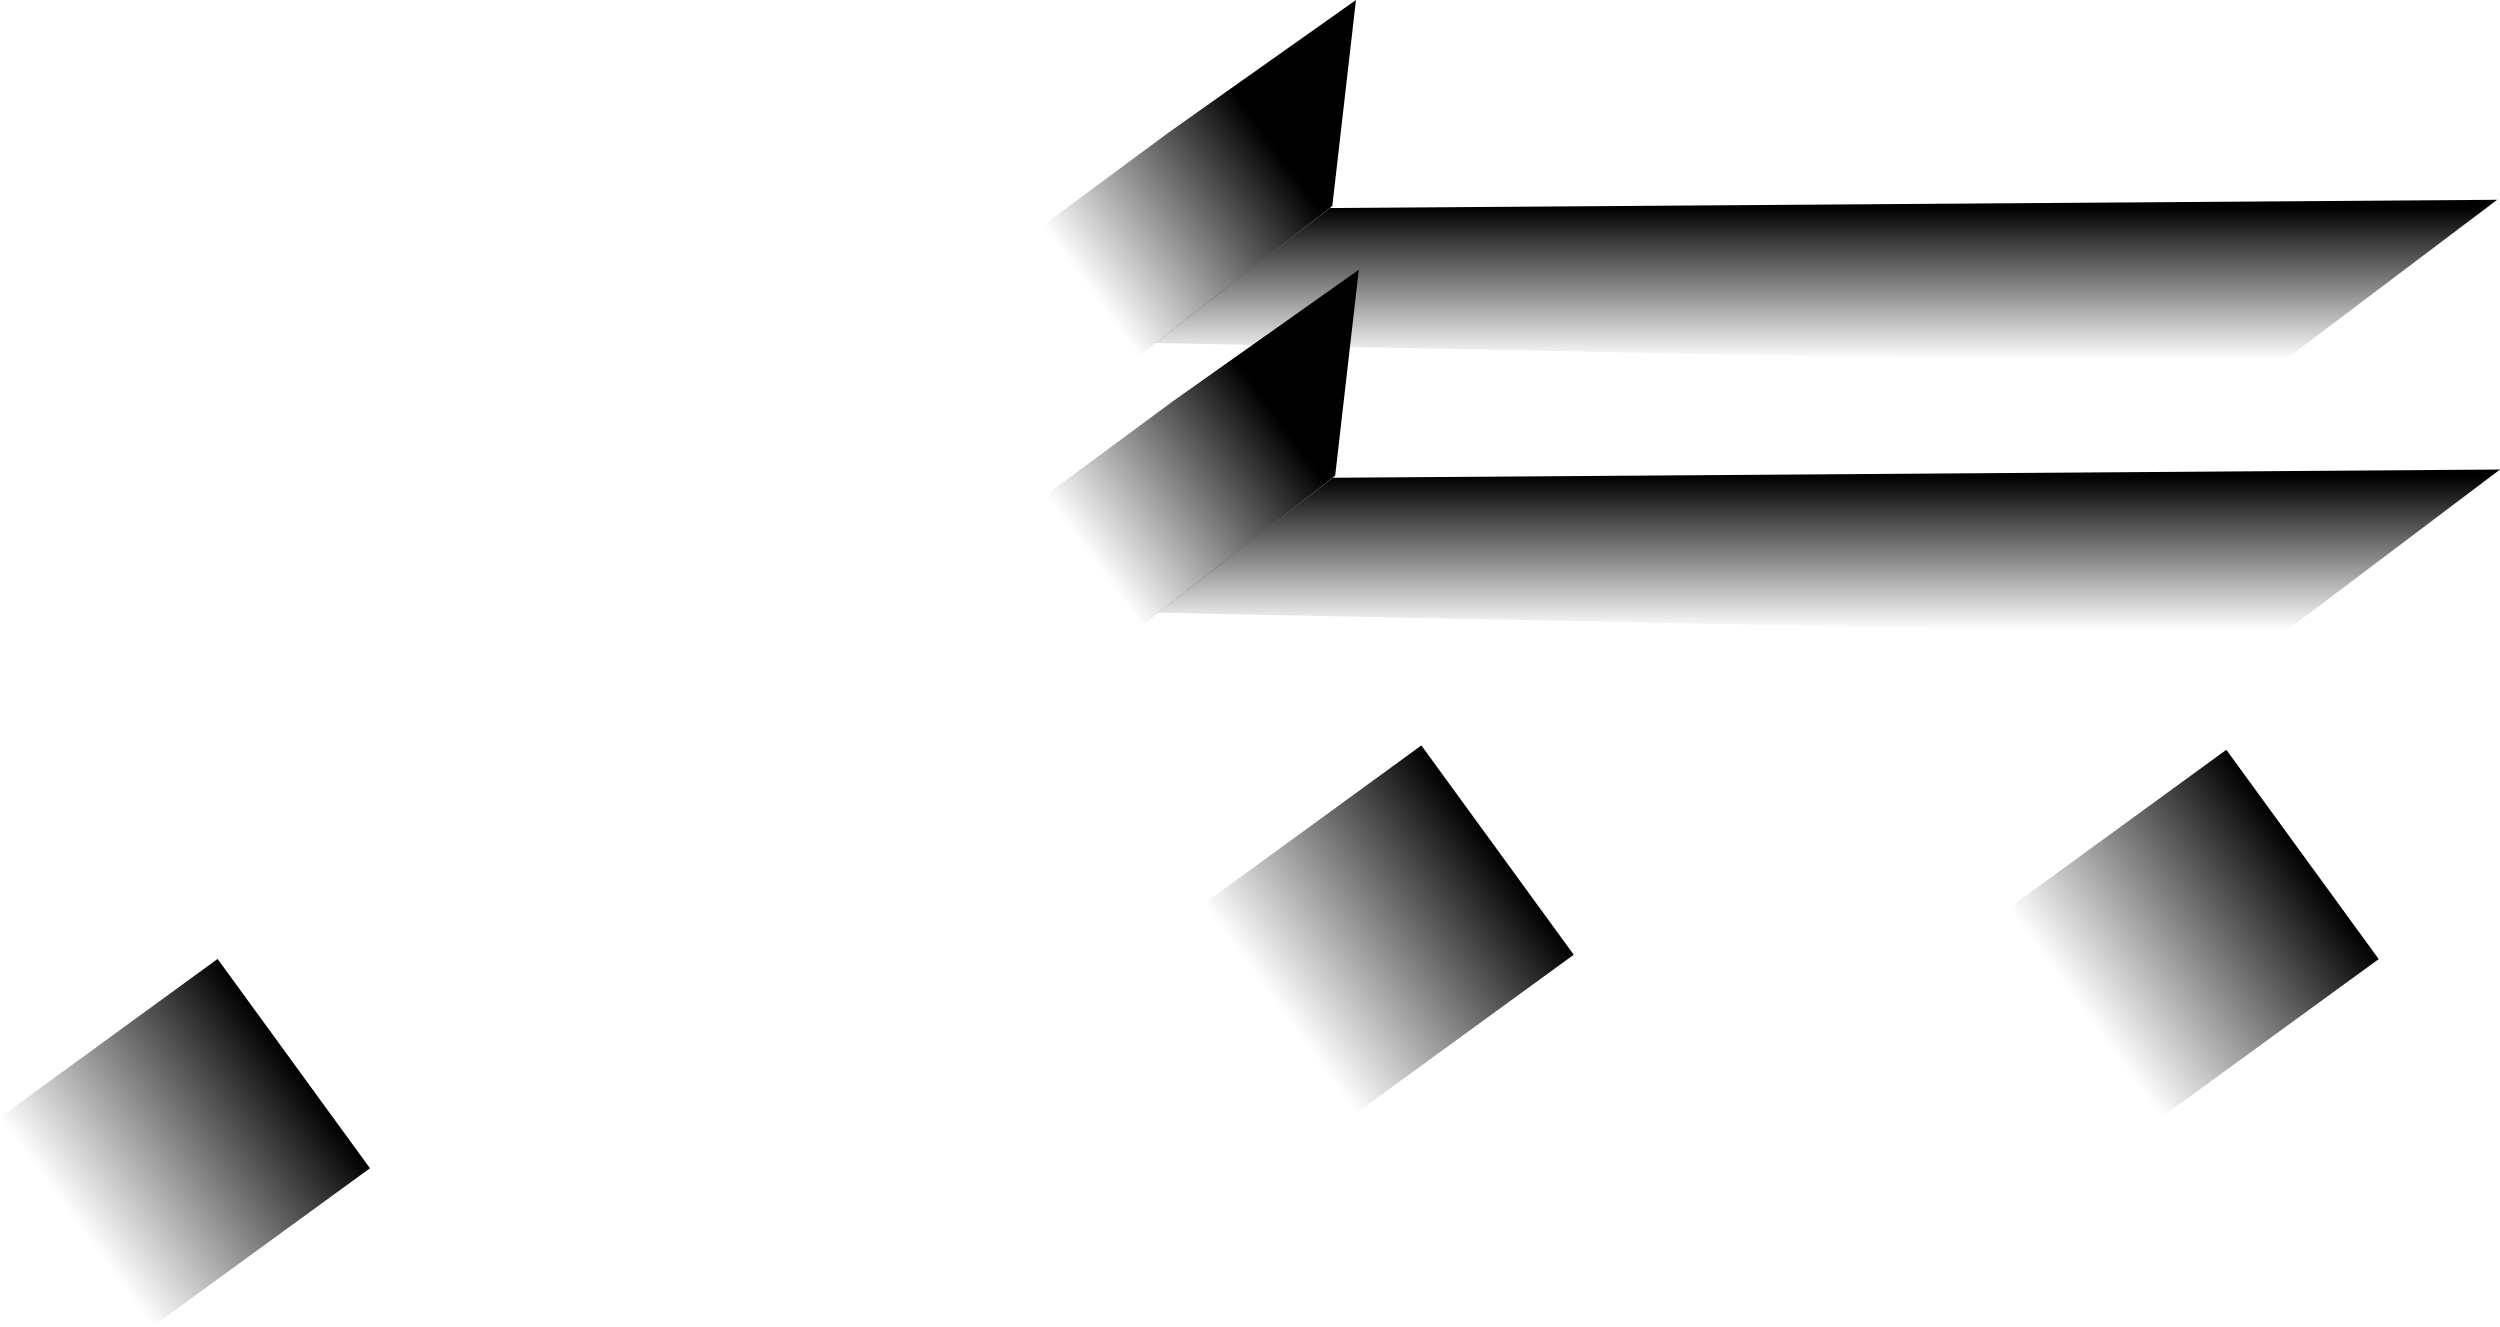 <svg version="1.1" xmlns="http://www.w3.org/2000/svg" xmlns:xlink="http://www.w3.org/1999/xlink" width="309.259" height="164.112" viewBox="0,0,309.259,164.112"><defs><linearGradient x1="188.325" y1="293.57" x2="161.409" y2="313.164" gradientUnits="userSpaceOnUse" id="color-1"><stop offset="0" stop-color="#000000"/><stop offset="1" stop-color="#000000" stop-opacity="0"/></linearGradient><linearGradient x1="287.902" y1="294.109" x2="260.987" y2="313.703" gradientUnits="userSpaceOnUse" id="color-2"><stop offset="0" stop-color="#000000"/><stop offset="1" stop-color="#000000" stop-opacity="0"/></linearGradient><linearGradient x1="191.284" y1="247.386" x2="191.284" y2="266.29" gradientUnits="userSpaceOnUse" id="color-3"><stop offset="0" stop-color="#000000"/><stop offset="1" stop-color="#000000" stop-opacity="0"/></linearGradient><linearGradient x1="159.245" y1="237.344" x2="135.849" y2="254.376" gradientUnits="userSpaceOnUse" id="color-4"><stop offset="0" stop-color="#000000"/><stop offset="1" stop-color="#000000" stop-opacity="0"/></linearGradient><linearGradient x1="190.93" y1="214.02" x2="190.93" y2="232.924" gradientUnits="userSpaceOnUse" id="color-5"><stop offset="0" stop-color="#000000"/><stop offset="1" stop-color="#000000" stop-opacity="0"/></linearGradient><linearGradient x1="158.891" y1="203.978" x2="135.495" y2="221.01" gradientUnits="userSpaceOnUse" id="color-6"><stop offset="0" stop-color="#000000"/><stop offset="1" stop-color="#000000" stop-opacity="0"/></linearGradient><linearGradient x1="39.414" y1="319.984" x2="12.498" y2="339.578" gradientUnits="userSpaceOnUse" id="color-7"><stop offset="0" stop-color="#000000"/><stop offset="1" stop-color="#000000" stop-opacity="0"/></linearGradient></defs><g transform="translate(-3.073,-188.412)"><g data-paper-data="{&quot;isPaintingLayer&quot;:true}" fill-rule="nonzero" stroke="none" stroke-width="0" stroke-linecap="butt" stroke-linejoin="miter" stroke-miterlimit="10" stroke-dasharray="" stroke-dashoffset="0" style="mix-blend-mode: normal"><path d="M151.984,300.217l26.916,-19.594l18.85,25.893l-26.916,19.594z" fill="url(#color-1)"/><path d="M251.562,300.756l26.916,-19.594l18.85,25.893l-26.916,19.594z" fill="url(#color-2)"/><g><path d="M167.929,247.512l144.403,-1.018l-27.189,20.515l-138.824,-2.795z" fill="url(#color-3)"/><path d="M131.918,250.047l16.204,-11.971l23.042,-16.298l-2.928,25.488l-23.662,18.364z" fill="url(#color-4)"/></g><path d="M167.576,214.145l144.403,-1.018l-27.189,20.515l-138.824,-2.795z" fill="url(#color-5)"/><path d="M131.565,216.681l16.204,-11.971l23.042,-16.298l-2.928,25.488l-23.662,18.364z" fill="url(#color-6)"/><path d="M3.073,326.631l26.916,-19.594l18.85,25.893l-26.916,19.594z" fill="url(#color-7)"/></g></g></svg>
